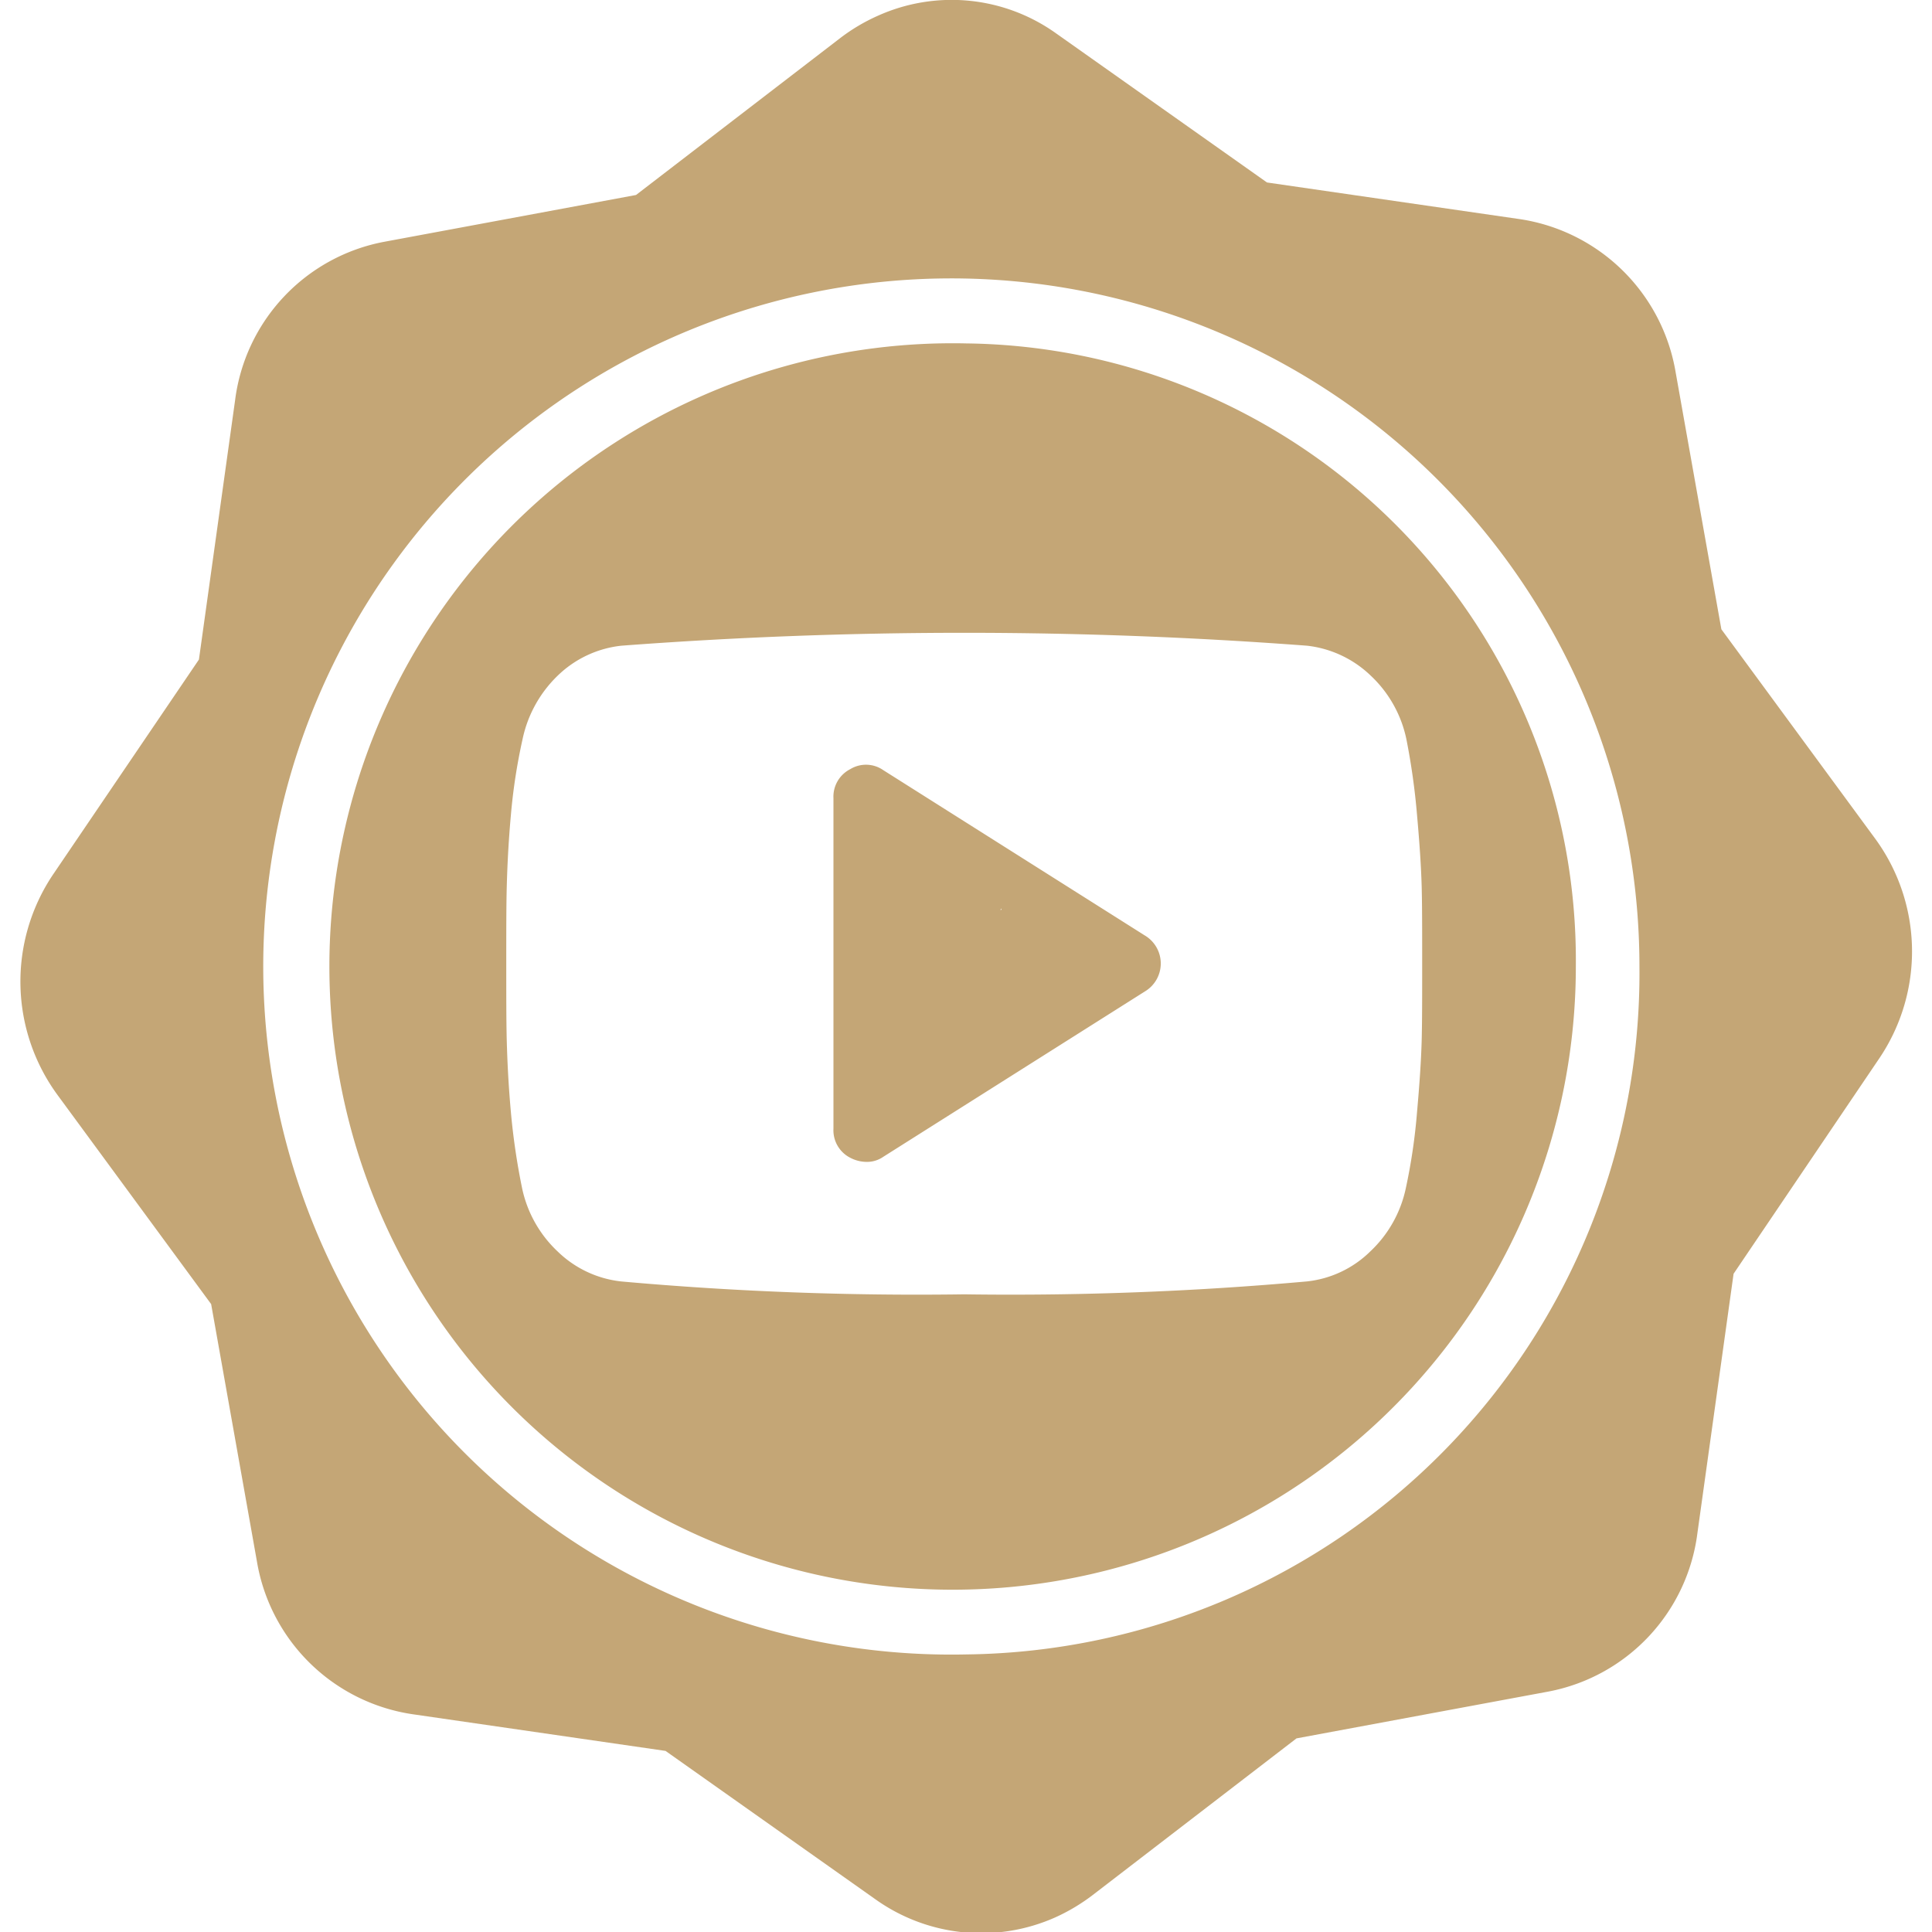 <svg xmlns="http://www.w3.org/2000/svg" width="32" height="32" viewBox="0 0 37.19 37.969">
<defs>
    <style>
      .cls-1 {
        fill: #c4a676;
        fill-rule: evenodd;
      }
    </style>
  </defs>
  <path id="Forma_1_copy_9" data-name="Forma 1 copy 9" class="cls-1" d="M1650.9,47.041l-3.02-4.111-0.9-5.059a3.657,3.657,0,0,0-3.05-3l-4.98-.722-4.14-2.927a3.53,3.53,0,0,0-3.51-.348,3.662,3.662,0,0,0-.73.432l-4.02,3.089-4.95.92a3.633,3.633,0,0,0-2.93,3.119l-0.71,5.091-2.87,4.229a3.771,3.771,0,0,0,.09,4.327l3.02,4.111,0.9,5.059a3.645,3.645,0,0,0,3.05,3l4.98,0.722,4.14,2.927a3.578,3.578,0,0,0,3.51.349,3.757,3.757,0,0,0,.73-0.432l4.02-3.09,4.95-.92a3.637,3.637,0,0,0,2.93-3.12l0.71-5.091,2.86-4.228A3.754,3.754,0,0,0,1650.9,47.041Zm-17.86,16.036a13.523,13.523,0,1,1,13.23-13.52A13.389,13.389,0,0,1,1633.04,63.077Zm0-25.765a12.248,12.248,0,1,0,11.98,12.246A12.126,12.126,0,0,0,1633.04,37.312Zm0.69,11.132V48.418c-0.01.008-.01,0.017-0.02,0.026h0.02Zm8.26-.467q-0.015-.548-0.09-1.386a13.552,13.552,0,0,0-.21-1.5,2.377,2.377,0,0,0-.7-1.249,2.151,2.151,0,0,0-1.25-.589,89.622,89.622,0,0,0-13.48,0,2.123,2.123,0,0,0-1.25.589,2.43,2.43,0,0,0-.69,1.249,11.322,11.322,0,0,0-.23,1.5c-0.05.558-.07,1.02-0.08,1.386s-0.01.873-.01,1.523,0,1.157.01,1.523,0.03,0.828.08,1.386a13.417,13.417,0,0,0,.22,1.5,2.377,2.377,0,0,0,.7,1.249,2.12,2.12,0,0,0,1.25.589A65.145,65.145,0,0,0,1633,56a65.145,65.145,0,0,0,6.74-.254,2.093,2.093,0,0,0,1.24-.589,2.378,2.378,0,0,0,.7-1.249,11.431,11.431,0,0,0,.22-1.5q0.075-.837.09-1.386c0.01-.365.01-0.873,0.01-1.523S1642,48.342,1641.99,47.977Zm-5.44,2.071-5.14,3.249a0.562,0.562,0,0,1-.34.1,0.7,0.7,0,0,1-.31-0.081,0.606,0.606,0,0,1-.33-0.569v-6.5a0.606,0.606,0,0,1,.33-0.568,0.594,0.594,0,0,1,.65.02l5.14,3.249A0.64,0.64,0,0,1,1636.55,50.048Z" transform="translate(-1614.44 -30.563)"/>
</svg>
